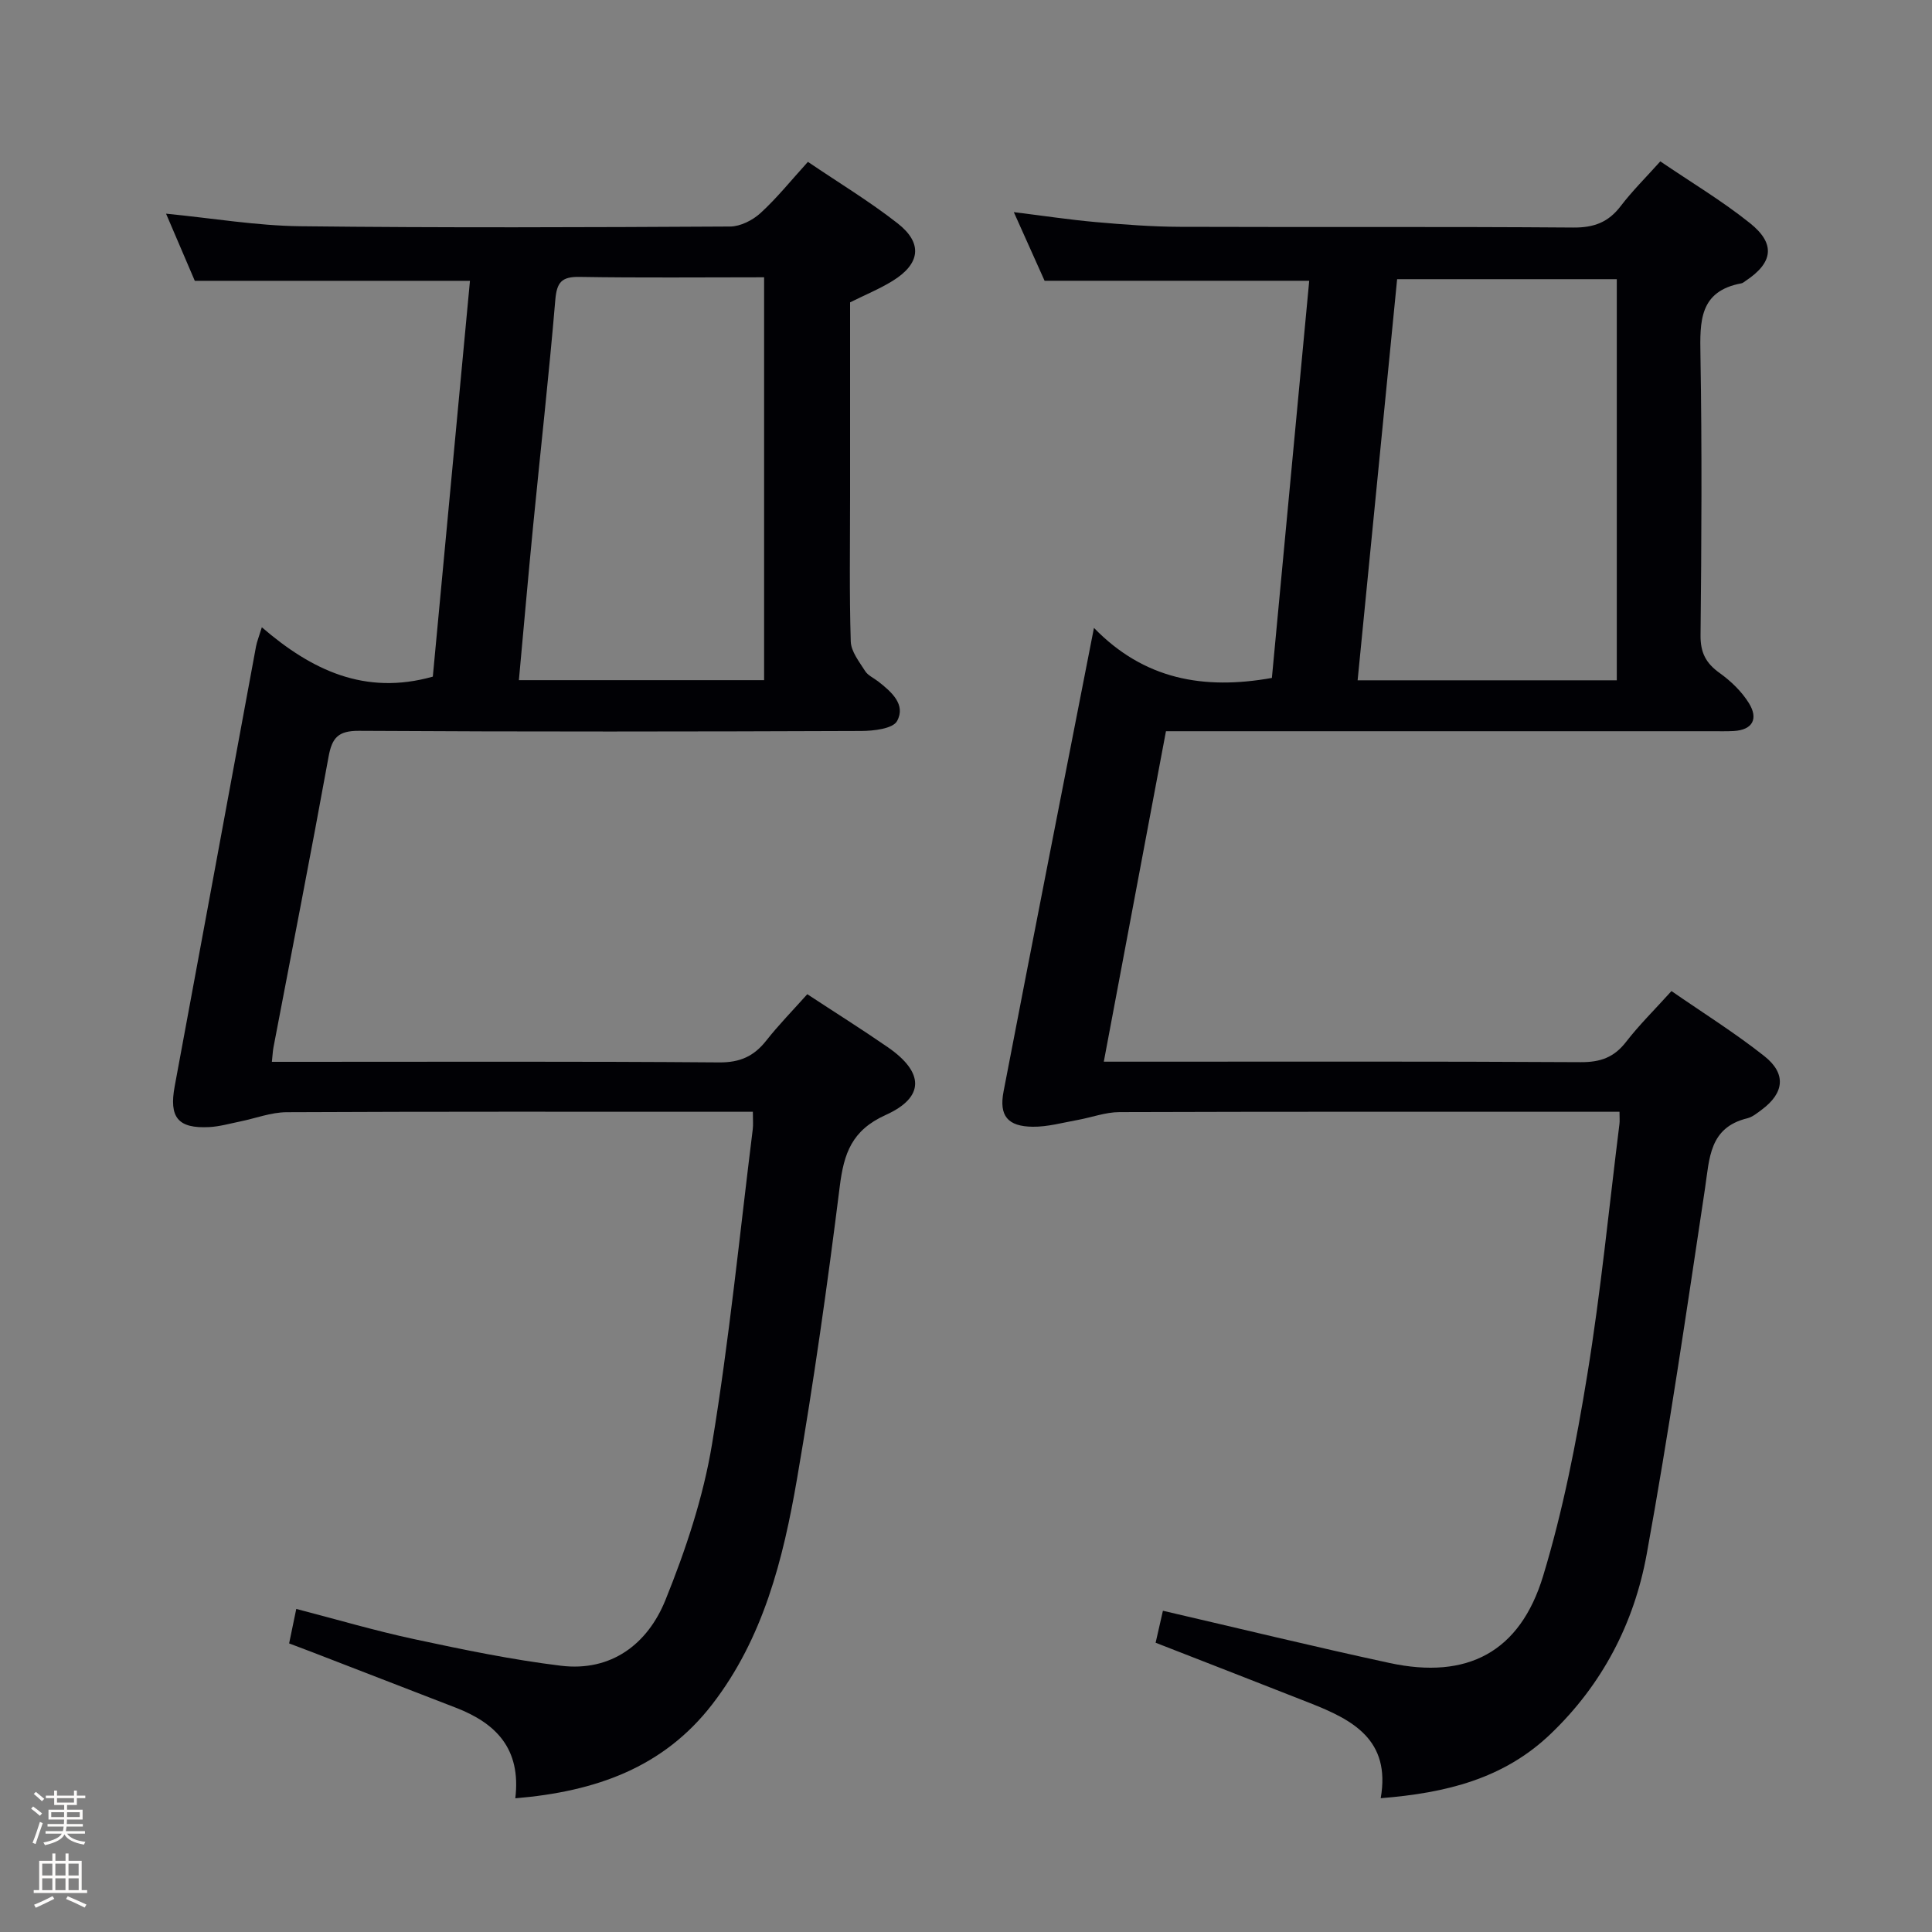 <svg enable-background="new 0 0 400 400" viewBox="0 0 400 400" xmlns="http://www.w3.org/2000/svg"><rect x="0" y="0" width="400" height="400" fill="#808080" stroke="none"/><path d="m6.44 374.46.42-.45c.65.47 1.27.95 1.85 1.44l-.45.49c-.65-.56-1.25-1.06-1.82-1.48m.93 7.33-.63-.26c.55-1.36 1.05-2.8 1.52-4.33.19.1.38.19.59.27-.46 1.29-.95 2.73-1.48 4.32m-.38-10.38.44-.42c.43.34 1.01.82 1.74 1.44l-.49.49c-.53-.51-1.09-1.01-1.69-1.51m2.5.35h1.72v-1.04h.59v1.04h3.52v-1.04h.59v1.04h1.75v.53h-1.75v1.42h-2.03v.97h3.22v2.03h-3.24c0 .35-.01.66-.03.93h3.32v.53h-3.37c-.03.27-.08.58-.15.94h3.96v.53h-3.71c.67.92 1.93 1.48 3.79 1.68-.13.24-.23.44-.29.59-2.13-.38-3.48-1.08-4.04-2.12-.43.97-1.77 1.72-4.03 2.23-.09-.19-.2-.37-.33-.55 2.1-.42 3.37-1.03 3.81-1.83h-3.36v-.53h3.58c.08-.29.13-.61.16-.94h-3.33v-.53h3.39c.02-.27.04-.58.04-.93h-3.23v-2.03h3.25v-.97h-2.07v-1.42h-1.73zm1.12 3.44v1h2.65c.01-.3.02-.44.01-.4v-.25-.35zm1.19-2h3.52v-.91h-3.52zm4.71 2h-2.63v.59c0 .15-.01.28-.01.4h2.64z" fill="#fcfbfa"/><path d="m13.56 383.74h.63v1.52h2.72v6.07h1.13v.6h-11.06v-.6h1.13v-6.07h2.73v-1.52h.63v1.52h2.1v-1.52zm-2.69 8.83.38.56c-1.24.63-2.53 1.25-3.85 1.85-.1-.21-.21-.42-.34-.63 1.36-.55 2.63-1.15 3.81-1.78m-2.13-4.27h2.1v-2.45h-2.1zm0 3.04h2.1v-2.46h-2.1zm2.72-3.04h2.1v-2.45h-2.1zm0 3.04h2.1v-2.46h-2.1zm6.07 3.6c-1.41-.71-2.7-1.3-3.86-1.78l.35-.56c1.45.62 2.75 1.19 3.88 1.72zm-1.25-9.09h-2.1v2.45h2.1zm-2.09 5.49h2.1v-2.46h-2.1z" fill="#fcfbfa"/><g fill="#010105"><path d="m285.86 372.3c2.13-12.12-5.85-16.24-14.62-19.69-10.48-4.13-20.97-8.2-31.98-12.5.51-2.23 1.03-4.54 1.51-6.62 15.97 3.7 31.42 7.47 46.95 10.82 16.04 3.45 26.98-2.22 31.77-18.03 4.12-13.59 6.87-27.67 9.15-41.71 2.8-17.19 4.49-34.57 6.65-51.87.08-.62.01-1.26.01-2.52-2.02 0-3.8 0-5.57 0-32.66 0-65.31-.04-97.97.07-2.89.01-5.77 1.11-8.66 1.63-3.08.55-6.18 1.43-9.26 1.4-5.2-.05-7.04-2.25-6.06-7.32 6.07-31.56 12.29-63.1 18.71-95.96 10.39 10.69 22.7 12.88 36.84 10.36 2.54-27.06 5.13-54.57 7.73-82.23-18.29 0-36.16 0-54.79 0-1.79-3.99-3.94-8.79-6.37-14.21 6.01.74 11.47 1.57 16.97 2.06 5.79.51 11.61.96 17.42.98 27.16.1 54.32-.06 81.47.15 4.26.03 7.23-1.09 9.78-4.43 2.4-3.15 5.25-5.96 8.21-9.27 6.36 4.33 12.8 8.17 18.59 12.81 5.34 4.28 4.74 8.19-.94 11.94-.28.18-.55.45-.86.5-8.74 1.62-8.6 7.87-8.48 14.87.33 19.32.22 38.65.02 57.98-.04 3.6 1.1 5.79 3.94 7.82 2.36 1.69 4.61 3.86 6.11 6.31 1.89 3.09.84 5.48-3.19 5.71-1.5.08-3 .04-4.5.04-35.49 0-70.98 0-106.46 0-1.98 0-3.96 0-6.58 0-4.28 22.76-8.52 45.29-12.87 68.42h6.3c30.82 0 61.65-.08 92.47.1 4.05.02 6.88-.99 9.36-4.2 2.73-3.53 5.94-6.68 9.4-10.52 6.53 4.52 13.15 8.66 19.23 13.47 4.6 3.64 4.11 7.64-.54 11.09-.93.69-1.91 1.51-2.99 1.78-7.9 1.92-7.82 8.3-8.76 14.55-3.8 25.27-7.49 50.57-12.07 75.7-2.6 14.28-9.17 26.97-19.91 37.23-9.7 9.28-21.64 12.21-35.16 13.29zm48.88-231.45c0-27.91 0-55.33 0-83.05-15.22 0-30.26 0-45.48 0-2.74 27.86-5.45 55.35-8.18 83.05z"/><path d="m106.69 372.32c1.24-10.36-4.1-15.58-12.32-18.76-9.91-3.83-19.82-7.67-29.73-11.5-1.52-.59-3.04-1.15-4.78-1.81.49-2.36.92-4.43 1.48-7.14 8.26 2.14 16.3 4.52 24.47 6.27 10.04 2.15 20.13 4.25 30.3 5.49 10.47 1.28 17.98-4.51 21.65-13.57 4.2-10.39 7.84-21.3 9.66-32.32 3.57-21.6 5.72-43.44 8.43-65.18.12-.97.02-1.97.02-3.62-1.84 0-3.44 0-5.05 0-30.5 0-60.99-.06-91.49.09-3.22.02-6.44 1.28-9.66 1.93-2.11.43-4.22 1.04-6.35 1.15-6.5.34-8.35-2.02-7.15-8.46 5.64-30.35 11.22-60.71 16.84-91.07.18-.95.56-1.87 1.2-3.95 10.26 8.84 21.31 14.19 35.4 10.22 2.52-26.82 5.1-54.37 7.69-81.95-19.17 0-37.72 0-56.97 0-1.74-4.06-3.79-8.84-5.95-13.9 9.7.95 18.74 2.49 27.79 2.6 29.66.34 59.32.22 88.99.06 2.13-.01 4.67-1.3 6.3-2.79 3.41-3.12 6.33-6.77 9.81-10.6 6.32 4.29 12.72 8.15 18.56 12.72 5.27 4.12 4.72 8.38-1.03 11.93-2.67 1.65-5.61 2.85-8.8 4.44v40.21c0 10-.17 20 .14 29.99.06 2.09 1.76 4.21 2.98 6.14.58.92 1.8 1.44 2.72 2.16 2.7 2.12 5.76 4.76 3.89 8.18-.86 1.59-4.84 2.05-7.41 2.06-34.66.13-69.33.18-103.99-.03-4.34-.03-5.6 1.46-6.31 5.4-3.65 20.07-7.58 40.09-11.4 60.13-.15.79-.18 1.6-.33 3h5.64c29 0 57.99-.11 86.99.12 4.33.03 7.18-1.29 9.73-4.52 2.56-3.25 5.48-6.23 8.49-9.6 5.66 3.72 11.25 7.23 16.68 10.98 7.5 5.18 7.71 10.34-.44 14.02-7.04 3.18-8.66 7.94-9.52 14.82-2.53 20.25-5.39 40.48-8.86 60.6-2.86 16.57-6.95 32.9-17.56 46.63-10.09 13.05-24.07 18.03-40.75 19.43zm51.51-231.5c0-27.9 0-55.42 0-83.41-13 0-25.62.13-38.23-.08-3.68-.06-4.69 1.1-5 4.76-1.31 15.54-3.05 31.04-4.57 46.56-1.04 10.65-1.97 21.3-2.97 32.17z"/></g></svg>